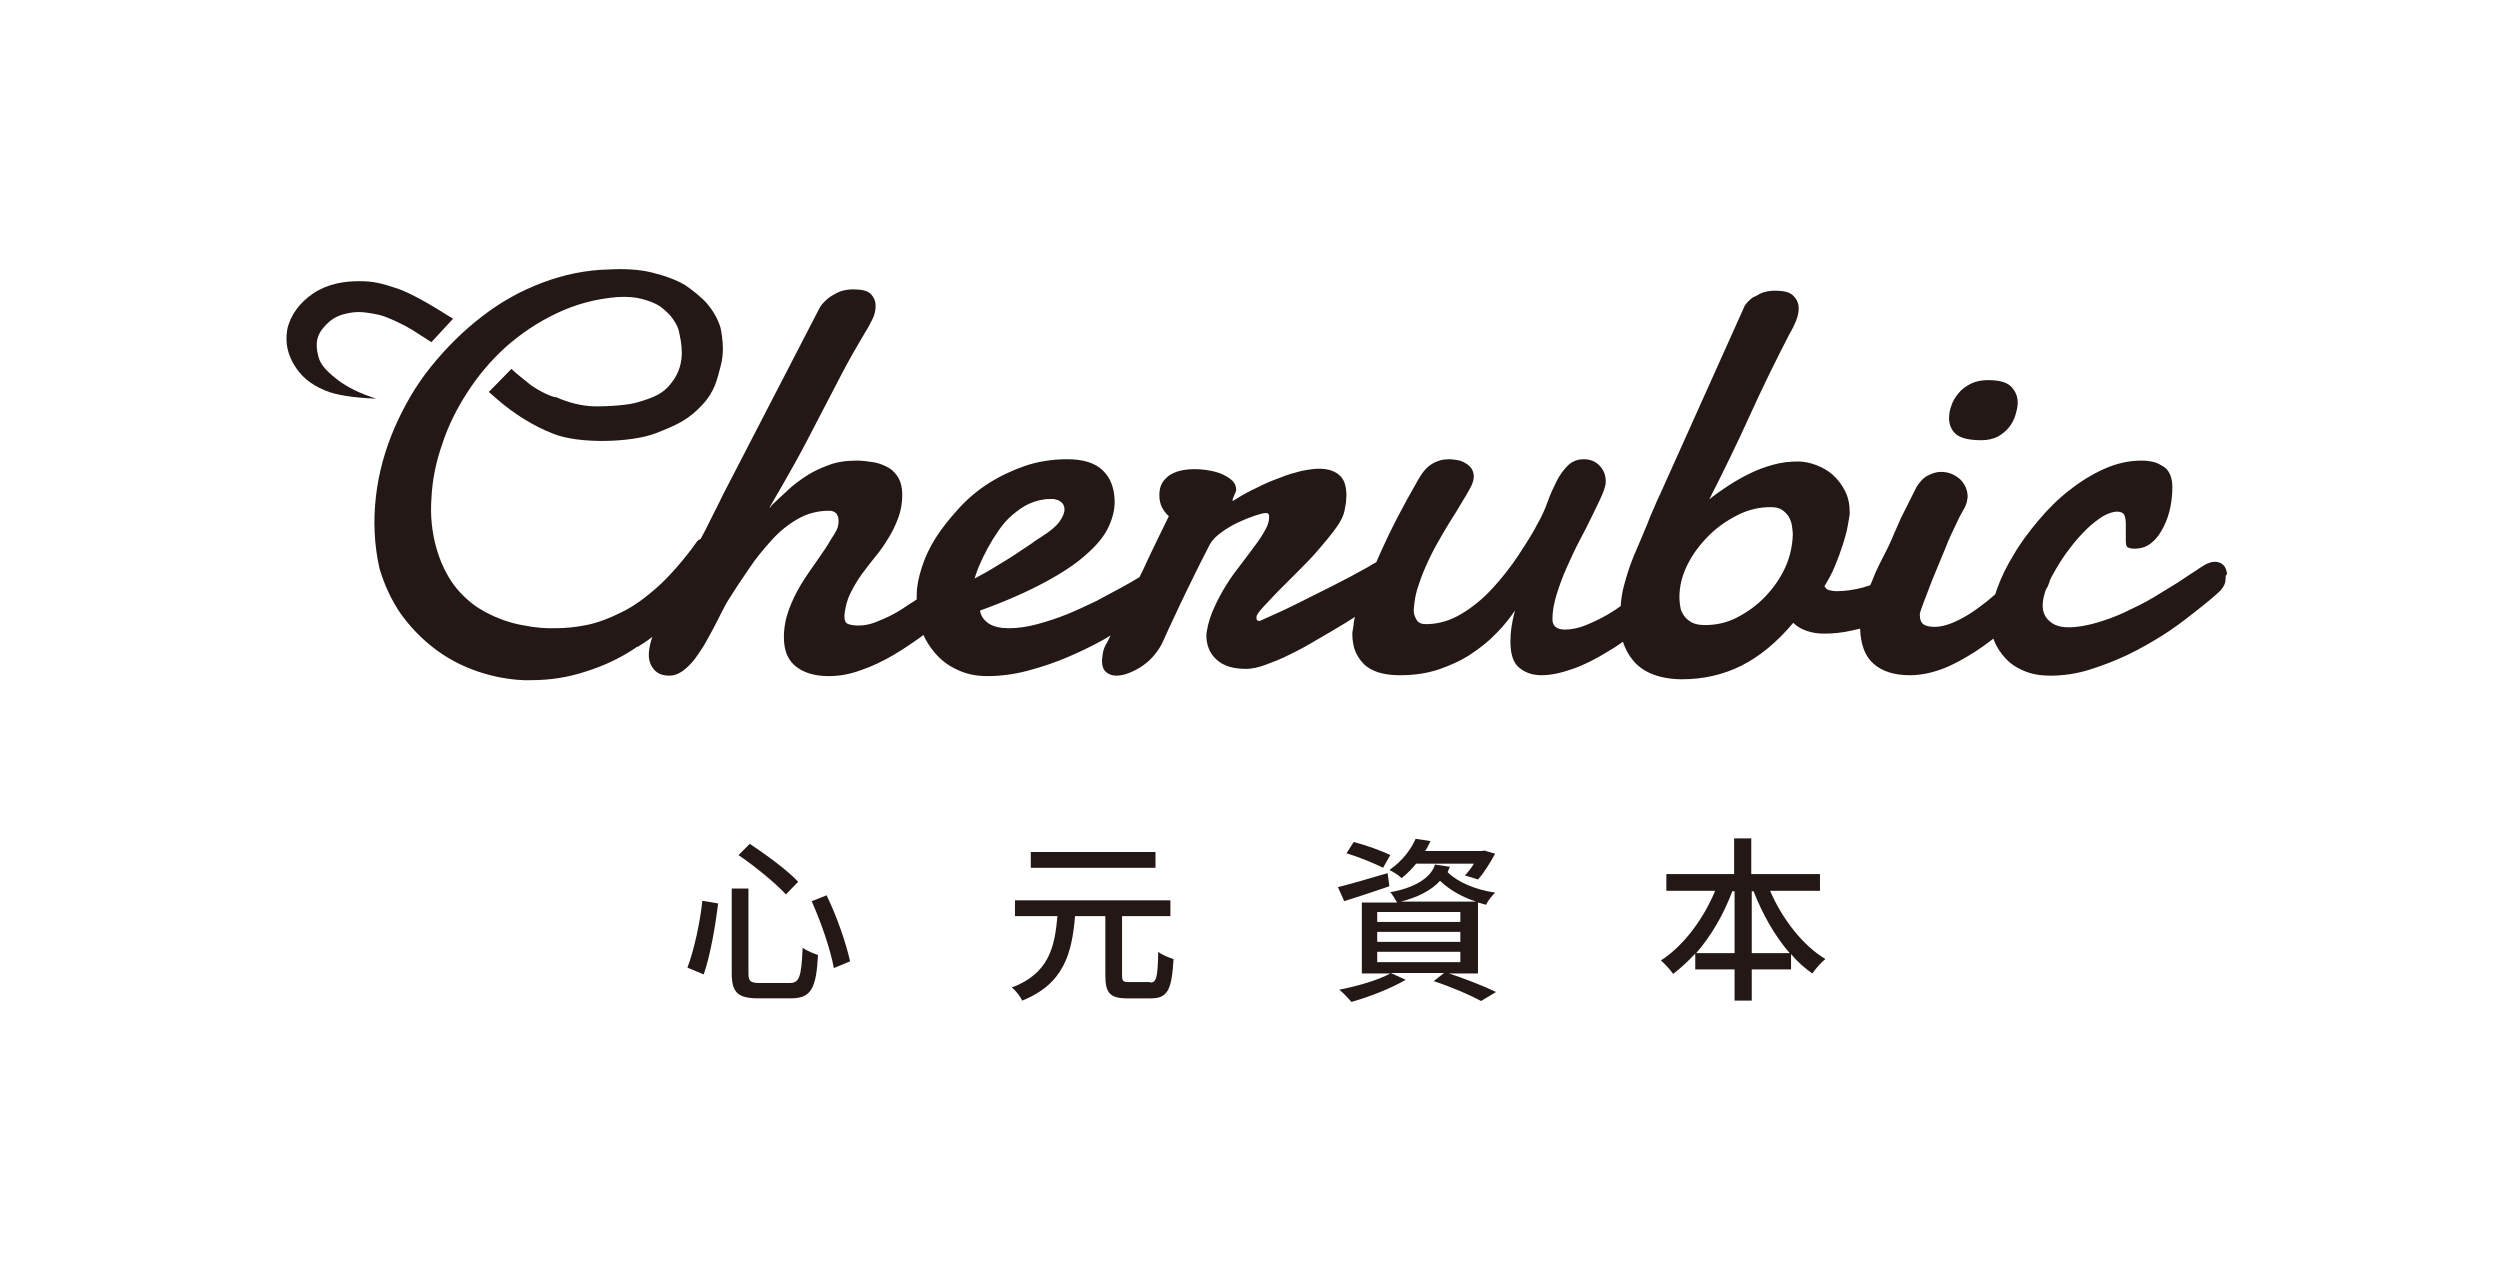 <svg width="117" height="60" viewBox="0 0 117 60" fill="none" xmlns="http://www.w3.org/2000/svg">
<path d="M91.575 20.348C91.807 20.517 92.188 20.602 92.738 20.602C93.034 20.602 93.288 20.538 93.499 20.433C93.71 20.306 93.88 20.179 94.028 19.989C94.176 19.798 94.26 19.629 94.324 19.418C94.387 19.206 94.429 19.016 94.429 18.847C94.429 18.551 94.324 18.297 94.112 18.086C93.901 17.874 93.541 17.79 93.034 17.79C92.717 17.79 92.442 17.853 92.23 17.959C91.998 18.086 91.807 18.212 91.659 18.403C91.511 18.572 91.385 18.783 91.321 18.995C91.237 19.206 91.215 19.418 91.215 19.629C91.237 19.946 91.363 20.179 91.575 20.348Z" fill="#231815"/>
<path d="M104.203 26.736C104.182 26.652 104.161 26.588 104.119 26.525C104.076 26.461 104.013 26.398 103.928 26.356C103.844 26.313 103.759 26.292 103.653 26.292C103.527 26.292 103.4 26.334 103.252 26.398C103.188 26.44 103.019 26.525 102.786 26.694C102.554 26.842 102.258 27.032 101.919 27.265C101.581 27.476 101.201 27.709 100.778 27.963C100.355 28.216 99.911 28.428 99.467 28.639C99.023 28.851 98.557 29.02 98.113 29.147C97.669 29.274 97.225 29.358 96.823 29.358C96.443 29.358 96.147 29.274 95.935 29.083C95.724 28.914 95.597 28.66 95.597 28.343C95.597 28.132 95.639 27.899 95.745 27.603C95.766 27.561 95.808 27.497 95.83 27.455C95.872 27.349 95.914 27.265 95.935 27.159C96.02 26.969 96.126 26.8 96.231 26.609C96.422 26.292 96.633 25.954 96.887 25.637C97.12 25.32 97.373 25.045 97.627 24.791C97.881 24.537 98.135 24.347 98.388 24.178C98.642 24.03 98.875 23.945 99.086 23.945C99.255 23.945 99.382 24.009 99.424 24.114C99.467 24.22 99.488 24.368 99.488 24.516C99.488 24.664 99.488 24.812 99.488 24.96C99.488 25.108 99.488 25.235 99.488 25.32C99.488 25.446 99.509 25.552 99.551 25.594C99.594 25.637 99.72 25.679 99.889 25.679C100.228 25.679 100.503 25.573 100.714 25.383C100.947 25.193 101.116 24.939 101.264 24.643C101.412 24.347 101.518 24.03 101.581 23.691C101.645 23.353 101.666 23.057 101.666 22.782C101.666 22.549 101.623 22.359 101.56 22.211C101.497 22.063 101.391 21.915 101.243 21.831C101.095 21.746 100.968 21.661 100.778 21.619C100.608 21.577 100.418 21.556 100.228 21.556C99.636 21.556 99.065 21.683 98.494 21.936C97.923 22.19 97.373 22.528 96.866 22.93C96.337 23.332 95.851 23.818 95.407 24.347C94.963 24.875 94.561 25.404 94.244 25.954C93.905 26.504 93.652 27.032 93.461 27.561C93.44 27.645 93.398 27.73 93.377 27.815C93.25 27.92 93.102 28.047 92.975 28.153C92.7 28.364 92.425 28.576 92.15 28.745C91.876 28.914 91.601 29.062 91.326 29.168C91.051 29.274 90.797 29.337 90.543 29.337C90.311 29.337 90.142 29.295 90.036 29.231C89.909 29.147 89.846 28.999 89.846 28.745C89.846 28.639 90.142 27.899 90.438 27.117L90.501 26.969C90.691 26.525 90.861 26.081 91.008 25.742L91.051 25.637C91.135 25.425 91.199 25.256 91.241 25.193V25.172C91.305 25.045 91.368 24.897 91.431 24.77C91.495 24.622 91.579 24.474 91.643 24.326C91.706 24.178 91.833 23.966 91.96 23.734C92.002 23.649 92.023 23.564 92.045 23.501C92.066 23.438 92.066 23.332 92.087 23.268C92.087 22.93 91.96 22.655 91.728 22.423C91.474 22.211 91.199 22.084 90.839 22.084C90.628 22.084 90.438 22.148 90.226 22.253C90.015 22.359 89.846 22.549 89.698 22.782C89.528 23.12 89.38 23.416 89.232 23.712C89.106 23.966 88.979 24.199 88.873 24.453C88.767 24.706 88.683 24.875 88.64 24.981C88.513 25.298 88.365 25.616 88.175 25.975C88.006 26.313 87.816 26.673 87.668 27.053C87.625 27.159 87.583 27.286 87.52 27.392C87.414 27.434 87.287 27.455 87.181 27.497C86.779 27.603 86.357 27.667 85.955 27.667C85.828 27.667 85.722 27.645 85.617 27.624C85.511 27.603 85.447 27.54 85.384 27.434C85.553 27.159 85.722 26.863 85.87 26.504C86.018 26.144 86.145 25.806 86.251 25.468C86.357 25.129 86.441 24.833 86.483 24.558C86.526 24.283 86.568 24.114 86.568 24.03C86.568 23.628 86.505 23.29 86.357 22.994C86.209 22.698 86.018 22.444 85.786 22.232C85.553 22.021 85.278 21.873 85.003 21.767C84.728 21.661 84.432 21.598 84.157 21.598C83.756 21.598 83.375 21.64 82.995 21.746C82.614 21.852 82.254 21.979 81.916 22.148C81.557 22.317 81.239 22.507 80.901 22.719C80.584 22.93 80.267 23.142 79.992 23.374C80.647 22.084 81.282 20.794 81.874 19.483C82.466 18.172 83.1 16.883 83.756 15.614C83.861 15.445 83.967 15.233 84.052 15.022C84.136 14.81 84.179 14.62 84.179 14.43C84.179 14.197 84.094 14.007 83.925 13.838C83.756 13.668 83.481 13.605 83.058 13.605C82.889 13.605 82.741 13.626 82.572 13.668C82.424 13.711 82.275 13.795 82.127 13.88C82.064 13.88 81.937 13.986 81.832 14.091C81.726 14.197 81.641 14.303 81.599 14.43L77.687 23.142L77.645 23.226C77.56 23.416 77.476 23.586 77.433 23.712C77.37 23.86 77.306 23.987 77.264 24.093C77.222 24.199 77.18 24.305 77.137 24.41C77.095 24.516 77.053 24.643 76.989 24.77C76.926 24.918 76.862 25.066 76.778 25.277C76.693 25.468 76.588 25.721 76.461 26.017C76.27 26.483 76.122 26.948 75.995 27.434C75.911 27.751 75.868 28.068 75.847 28.364C75.763 28.428 75.657 28.491 75.573 28.555C75.128 28.851 74.684 29.062 74.283 29.231C73.881 29.401 73.521 29.464 73.246 29.464C72.845 29.464 72.654 29.295 72.654 28.978C72.654 28.618 72.718 28.259 72.845 27.836C72.972 27.434 73.12 27.011 73.31 26.588C73.5 26.165 73.691 25.742 73.902 25.341C74.114 24.939 74.325 24.537 74.494 24.178C74.663 23.818 74.832 23.501 74.959 23.205C75.086 22.909 75.15 22.698 75.15 22.549C75.15 22.253 75.065 22.021 74.875 21.809C74.684 21.598 74.431 21.492 74.114 21.492C73.817 21.492 73.564 21.598 73.373 21.788C73.183 21.979 72.993 22.232 72.845 22.528C72.697 22.824 72.549 23.142 72.422 23.501C72.295 23.86 72.147 24.178 71.978 24.474C71.745 24.939 71.428 25.425 71.069 25.975C70.709 26.525 70.307 27.032 69.863 27.519C69.419 28.005 68.933 28.407 68.404 28.724C67.876 29.041 67.326 29.21 66.734 29.21C66.522 29.21 66.374 29.147 66.29 28.999C66.205 28.851 66.163 28.724 66.163 28.555C66.184 28.174 66.247 27.772 66.395 27.371C66.522 26.969 66.692 26.567 66.882 26.165C67.072 25.764 67.284 25.383 67.495 25.023C67.707 24.664 67.918 24.305 68.129 23.987C68.32 23.67 68.489 23.395 68.637 23.142C68.785 22.888 68.891 22.698 68.933 22.549C68.954 22.465 68.975 22.38 68.975 22.296C68.975 22.169 68.933 22.042 68.87 21.936C68.806 21.831 68.7 21.746 68.595 21.683C68.489 21.619 68.362 21.556 68.214 21.535C68.087 21.513 67.96 21.492 67.833 21.492C67.537 21.492 67.284 21.556 67.03 21.704C66.776 21.852 66.565 22.105 66.374 22.444C65.634 23.734 65.063 24.833 64.662 25.742C64.577 25.933 64.492 26.123 64.408 26.313C64.281 26.377 64.154 26.461 64.006 26.546C63.477 26.842 62.928 27.138 62.336 27.434C61.743 27.73 61.151 28.026 60.559 28.322C59.967 28.618 59.417 28.851 58.952 29.062C58.889 29.062 58.847 29.041 58.825 29.02C58.804 28.999 58.804 28.935 58.804 28.872C58.804 28.787 58.91 28.639 59.1 28.428C59.291 28.216 59.544 27.963 59.819 27.667L60.771 26.715C61.109 26.377 61.447 26.038 61.743 25.679C62.039 25.341 62.314 25.002 62.526 24.706C62.758 24.389 62.885 24.114 62.928 23.882C62.949 23.755 62.97 23.628 62.991 23.522C62.991 23.416 63.012 23.311 63.012 23.205C63.012 22.74 62.907 22.423 62.674 22.232C62.462 22.042 62.145 21.936 61.743 21.936C61.49 21.936 61.215 21.979 60.898 22.042C60.581 22.127 60.242 22.211 59.904 22.359C59.544 22.486 59.185 22.634 58.825 22.824C58.445 22.994 58.085 23.205 57.747 23.416L57.726 23.438H57.705C57.705 23.438 57.684 23.438 57.684 23.416C57.684 23.395 57.684 23.353 57.705 23.311C57.726 23.268 57.747 23.226 57.768 23.163L57.789 23.12C57.81 23.078 57.81 23.057 57.832 23.015C57.853 22.972 57.853 22.93 57.853 22.909C57.853 22.761 57.789 22.613 57.684 22.507C57.557 22.38 57.409 22.296 57.24 22.211C57.07 22.127 56.838 22.063 56.605 22.021C56.373 21.979 56.14 21.957 55.907 21.957C55.675 21.957 55.463 21.979 55.273 22.021C55.062 22.063 54.892 22.148 54.744 22.232C54.596 22.338 54.469 22.465 54.385 22.613C54.3 22.761 54.258 22.951 54.258 23.163C54.258 23.395 54.3 23.586 54.385 23.755C54.469 23.903 54.575 24.051 54.702 24.157C54.322 24.939 53.983 25.616 53.708 26.208C53.581 26.504 53.455 26.757 53.328 27.011C53.095 27.159 52.82 27.307 52.482 27.497C52.122 27.688 51.742 27.899 51.298 28.132C50.854 28.343 50.41 28.555 49.944 28.745C49.479 28.935 49.014 29.083 48.549 29.21C48.084 29.337 47.64 29.401 47.217 29.401C46.836 29.401 46.519 29.337 46.286 29.189C46.054 29.041 45.906 28.83 45.863 28.576C47.09 28.132 48.084 27.688 48.908 27.244C49.733 26.8 50.367 26.377 50.854 25.933C51.34 25.51 51.678 25.087 51.869 24.685C52.059 24.283 52.165 23.882 52.165 23.501C52.165 22.867 51.974 22.359 51.615 22.021C51.255 21.661 50.684 21.492 49.944 21.492C49.247 21.492 48.57 21.598 47.957 21.809C47.344 22.021 46.773 22.296 46.244 22.634C45.715 22.972 45.25 23.374 44.849 23.818C44.447 24.262 44.087 24.706 43.791 25.172C43.495 25.637 43.284 26.102 43.136 26.567C42.988 27.032 42.903 27.455 42.903 27.836C42.903 27.899 42.903 27.984 42.903 28.047C42.819 28.111 42.734 28.174 42.649 28.216C42.374 28.407 42.078 28.597 41.803 28.745C41.529 28.893 41.233 29.02 40.958 29.126C40.683 29.231 40.429 29.274 40.175 29.274C39.985 29.274 39.837 29.253 39.71 29.21C39.583 29.168 39.52 29.062 39.52 28.872V28.851V28.787V28.766C39.562 28.407 39.647 28.068 39.795 27.772C39.943 27.476 40.112 27.18 40.323 26.884C40.535 26.588 40.746 26.334 40.958 26.06C41.19 25.785 41.381 25.51 41.571 25.193C41.761 24.897 41.909 24.579 42.036 24.241C42.163 23.903 42.226 23.543 42.226 23.142C42.226 22.846 42.163 22.571 42.057 22.38C41.93 22.169 41.782 22 41.592 21.894C41.402 21.788 41.169 21.683 40.915 21.64C40.662 21.598 40.387 21.556 40.091 21.556C39.604 21.556 39.16 21.619 38.78 21.767C38.378 21.915 38.019 22.084 37.701 22.296C37.384 22.507 37.067 22.74 36.792 23.015C36.538 23.247 36.306 23.459 36.094 23.67C36.094 23.67 36.073 23.691 36.073 23.734C36.052 23.734 36.031 23.734 36.01 23.755C36.411 23.078 36.792 22.401 37.173 21.725C37.553 21.048 37.913 20.35 38.272 19.653C38.632 18.955 38.991 18.278 39.351 17.58C39.71 16.883 40.091 16.227 40.492 15.55C40.619 15.36 40.725 15.149 40.831 14.937C40.937 14.726 40.979 14.514 40.979 14.303C40.979 14.091 40.894 13.901 40.746 13.753C40.598 13.605 40.323 13.542 39.922 13.542C39.752 13.542 39.604 13.563 39.435 13.605C39.266 13.647 39.118 13.732 38.97 13.816C38.822 13.901 38.695 14.007 38.59 14.113C38.484 14.218 38.399 14.324 38.336 14.451L33.853 23.12C33.684 23.48 33.472 23.882 33.219 24.389C33.092 24.664 32.944 24.939 32.796 25.214C32.711 25.256 32.648 25.298 32.605 25.362C32.056 26.144 31.337 26.969 30.766 27.476C30.195 27.984 29.645 28.386 29.074 28.66C28.524 28.935 27.974 29.147 27.446 29.253C26.917 29.358 26.431 29.401 25.966 29.401C25.733 29.401 25.5 29.401 25.289 29.379C25.078 29.358 24.866 29.337 24.676 29.295C24.084 29.21 23.555 29.041 23.09 28.83C22.625 28.618 22.202 28.364 21.864 28.047C21.504 27.73 21.208 27.371 20.976 26.969C20.743 26.567 20.553 26.123 20.426 25.658C20.214 24.918 20.13 24.135 20.193 23.29C20.235 22.444 20.404 21.619 20.701 20.773C20.976 19.927 21.377 19.124 21.885 18.342C22.392 17.559 22.984 16.861 23.682 16.227C24.38 15.614 25.162 15.085 26.05 14.662C26.938 14.239 27.869 13.986 28.905 13.901C29.328 13.88 29.709 13.901 30.026 13.986C30.343 14.07 30.639 14.176 30.871 14.324C31.02 14.43 31.337 14.705 31.421 14.832C31.569 15.022 31.696 15.233 31.759 15.445C31.844 15.825 31.908 16.121 31.908 16.523C31.908 16.925 31.802 17.453 31.421 17.919C31.062 18.405 30.639 18.595 29.835 18.828C29.582 18.913 28.841 19.018 27.89 19.018C27.235 19.018 26.558 18.828 26.05 18.595C25.839 18.595 25.268 18.32 24.845 18.024C24.422 17.686 24.105 17.432 23.936 17.263L22.878 18.342L23.238 18.659C24.063 19.378 24.951 19.927 25.86 20.287C27.086 20.794 29.539 20.71 30.66 20.287C31.759 19.864 32.246 19.61 32.859 18.955C33.472 18.299 33.557 17.75 33.726 17.136C33.895 16.523 33.832 15.91 33.726 15.36C33.62 14.979 33.409 14.599 33.134 14.261C32.901 13.964 32.415 13.584 32.077 13.351C31.654 13.098 31.125 12.907 30.533 12.759C29.941 12.611 29.264 12.569 28.503 12.611C27.446 12.632 26.41 12.844 25.395 13.225C24.38 13.605 23.428 14.134 22.561 14.81C21.673 15.487 20.891 16.269 20.172 17.157C19.453 18.046 18.903 19.018 18.459 20.033C18.015 21.069 17.719 22.127 17.592 23.247C17.465 24.368 17.508 25.489 17.761 26.609C17.994 27.392 18.332 28.111 18.755 28.724C19.199 29.337 19.707 29.866 20.278 30.31C20.849 30.754 21.462 31.092 22.139 31.346C22.815 31.6 23.492 31.748 24.168 31.811C24.274 31.811 24.401 31.832 24.507 31.832C24.613 31.832 24.739 31.832 24.845 31.832C25.733 31.832 26.579 31.705 27.404 31.43C28.228 31.177 28.989 30.817 29.666 30.373C29.73 30.331 29.772 30.289 29.835 30.267H29.857C30.089 30.119 30.322 29.971 30.533 29.802C30.512 29.866 30.491 29.929 30.47 29.993C30.406 30.225 30.364 30.437 30.364 30.648C30.364 30.923 30.448 31.156 30.618 31.346C30.787 31.536 31.02 31.621 31.337 31.621C31.527 31.621 31.717 31.557 31.908 31.43C32.098 31.304 32.267 31.134 32.436 30.944C32.605 30.733 32.753 30.5 32.922 30.246C33.071 29.993 33.219 29.718 33.367 29.443C33.515 29.168 33.642 28.914 33.768 28.66C33.895 28.407 34.022 28.174 34.149 27.984C34.424 27.54 34.72 27.096 35.058 26.609C35.375 26.123 35.735 25.7 36.115 25.277C36.496 24.854 36.898 24.537 37.342 24.283C37.786 24.03 38.272 23.903 38.801 23.903C38.949 23.903 39.055 23.945 39.139 24.03C39.203 24.114 39.245 24.22 39.245 24.368C39.245 24.516 39.224 24.664 39.16 24.791C39.097 24.918 39.012 25.066 38.907 25.214C38.716 25.552 38.484 25.89 38.23 26.25C37.976 26.609 37.722 26.969 37.49 27.349C37.257 27.73 37.067 28.132 36.919 28.534C36.771 28.935 36.686 29.379 36.686 29.823C36.686 30.458 36.877 30.902 37.257 31.198C37.638 31.494 38.145 31.642 38.78 31.642C39.266 31.642 39.774 31.557 40.281 31.367C40.789 31.198 41.317 30.944 41.825 30.648C42.29 30.373 42.755 30.056 43.22 29.718C43.347 30.014 43.516 30.267 43.707 30.5C44.003 30.86 44.341 31.134 44.764 31.325C45.187 31.536 45.652 31.642 46.202 31.642C46.836 31.642 47.471 31.557 48.105 31.388C48.739 31.219 49.373 31.008 49.966 30.754C50.558 30.5 51.129 30.225 51.657 29.929C51.763 29.866 51.869 29.802 51.974 29.739C51.911 29.845 51.869 29.971 51.805 30.077C51.7 30.246 51.636 30.416 51.615 30.564C51.594 30.712 51.573 30.838 51.573 30.923C51.573 31.156 51.636 31.346 51.763 31.452C51.89 31.557 52.038 31.621 52.249 31.621C52.418 31.621 52.63 31.578 52.841 31.494C53.053 31.409 53.264 31.304 53.476 31.156C53.687 31.008 53.877 30.838 54.047 30.627C54.216 30.416 54.364 30.183 54.469 29.929C54.596 29.633 54.766 29.274 54.956 28.872C55.146 28.47 55.337 28.047 55.548 27.624C55.759 27.201 55.95 26.8 56.14 26.419C56.33 26.038 56.499 25.721 56.626 25.468C56.732 25.277 56.922 25.087 57.155 24.918C57.388 24.749 57.663 24.579 57.937 24.453C58.212 24.326 58.466 24.22 58.72 24.135C58.974 24.051 59.143 24.009 59.248 24.009C59.312 24.009 59.354 24.03 59.375 24.072C59.396 24.114 59.396 24.157 59.396 24.199C59.396 24.389 59.333 24.601 59.206 24.812C59.079 25.045 58.931 25.277 58.72 25.552C58.529 25.806 58.318 26.102 58.085 26.398C57.853 26.694 57.62 27.011 57.409 27.349C57.197 27.688 57.007 28.026 56.838 28.407C56.669 28.766 56.542 29.147 56.478 29.549C56.478 29.591 56.457 29.633 56.457 29.718C56.457 30.183 56.605 30.564 56.922 30.86C57.24 31.156 57.684 31.304 58.318 31.304C58.572 31.304 58.889 31.24 59.227 31.113C59.566 30.986 59.967 30.838 60.369 30.627C60.771 30.437 61.194 30.204 61.617 29.95C62.061 29.697 62.484 29.443 62.907 29.189C63.076 29.083 63.245 28.978 63.414 28.872C63.372 29.02 63.35 29.126 63.35 29.231C63.308 29.485 63.287 29.633 63.287 29.633C63.287 30.014 63.35 30.331 63.477 30.585C63.604 30.838 63.773 31.05 63.964 31.198C64.175 31.346 64.408 31.452 64.683 31.515C64.958 31.578 65.233 31.6 65.528 31.6C66.184 31.6 66.776 31.515 67.347 31.325C67.897 31.134 68.404 30.902 68.848 30.606C69.292 30.31 69.694 29.993 70.032 29.633C70.392 29.274 70.667 28.914 70.899 28.576C70.751 29.126 70.688 29.591 70.688 30.014C70.688 30.606 70.815 31.008 71.09 31.24C71.365 31.473 71.703 31.6 72.147 31.6C72.591 31.6 73.056 31.494 73.606 31.304C74.156 31.113 74.684 30.838 75.234 30.5C75.488 30.352 75.721 30.204 75.953 30.035C76.059 30.373 76.228 30.669 76.439 30.923C76.672 31.198 76.968 31.409 77.349 31.557C77.729 31.705 78.195 31.79 78.723 31.79C79.717 31.79 80.647 31.578 81.493 31.156C82.339 30.733 83.164 30.056 83.925 29.147C84.094 29.316 84.305 29.443 84.559 29.527C84.813 29.612 85.067 29.654 85.342 29.654C85.786 29.654 86.23 29.612 86.674 29.506C86.801 29.485 86.927 29.443 87.054 29.422C87.076 30.162 87.287 30.712 87.668 31.05C88.091 31.43 88.661 31.6 89.38 31.6C89.888 31.6 90.395 31.494 90.903 31.304C91.41 31.113 91.897 30.838 92.404 30.521C92.7 30.331 92.996 30.119 93.292 29.887C93.292 29.908 93.313 29.929 93.313 29.95C93.44 30.289 93.63 30.564 93.863 30.817C94.096 31.071 94.392 31.261 94.751 31.409C95.111 31.557 95.513 31.621 95.957 31.621C96.549 31.621 97.162 31.536 97.775 31.346C98.388 31.156 98.98 30.923 99.572 30.648C100.143 30.373 100.693 30.056 101.201 29.739C101.708 29.422 102.152 29.083 102.533 28.787C102.913 28.491 103.23 28.238 103.484 28.026C103.738 27.815 103.886 27.667 103.928 27.624C104.055 27.476 104.119 27.349 104.14 27.244C104.161 27.138 104.161 27.032 104.161 26.948C104.245 26.884 104.224 26.8 104.203 26.736ZM45.842 26.44C45.948 26.186 46.075 25.933 46.223 25.658C46.371 25.383 46.54 25.108 46.73 24.833C46.921 24.558 47.132 24.305 47.386 24.093C47.64 23.882 47.893 23.691 48.189 23.564C48.485 23.438 48.803 23.353 49.141 23.353H49.268C49.31 23.353 49.352 23.353 49.395 23.374C49.5 23.395 49.606 23.438 49.691 23.522C49.775 23.607 49.818 23.712 49.818 23.839C49.818 24.009 49.733 24.199 49.585 24.41C49.437 24.622 49.162 24.854 48.76 25.108C48.676 25.172 48.507 25.256 48.295 25.425C48.084 25.573 47.809 25.742 47.534 25.933C47.259 26.123 46.921 26.313 46.582 26.525C46.244 26.736 45.927 26.905 45.61 27.075C45.673 26.884 45.737 26.673 45.842 26.44ZM83.544 26.567C83.312 27.075 82.995 27.519 82.614 27.92C82.233 28.322 81.789 28.639 81.303 28.893C80.817 29.147 80.309 29.253 79.802 29.253C79.527 29.253 79.315 29.21 79.167 29.126C79.019 29.041 78.892 28.935 78.808 28.808C78.723 28.682 78.66 28.555 78.639 28.407C78.617 28.259 78.596 28.111 78.596 27.963C78.596 27.434 78.723 26.927 78.977 26.419C79.231 25.912 79.569 25.468 79.971 25.066C80.373 24.664 80.838 24.347 81.345 24.093C81.853 23.839 82.36 23.734 82.868 23.734C83.1 23.734 83.269 23.776 83.396 23.86C83.523 23.945 83.629 24.051 83.713 24.178C83.777 24.305 83.84 24.431 83.861 24.601C83.883 24.749 83.904 24.897 83.904 25.023C83.883 25.552 83.777 26.06 83.544 26.567Z" fill="#231815"/>
<path d="M15.791 17.769C15.072 17.22 14.945 16.902 14.881 16.606C14.818 16.31 14.712 15.824 15.135 15.338C15.537 14.851 15.918 14.724 16.383 14.64C16.848 14.555 17.271 14.64 17.694 14.724C18.117 14.809 19.005 15.253 19.301 15.443C19.491 15.57 19.787 15.761 20.189 16.014L21.204 14.915L20.992 14.788C19.893 14.09 19.089 13.667 18.582 13.498C17.799 13.244 17.482 13.16 16.806 13.16C16.129 13.16 15.389 13.265 14.691 13.709C14.014 14.153 13.57 14.788 13.444 15.422C13.338 16.057 13.465 16.564 13.761 17.072C14.078 17.579 14.459 17.96 15.22 18.277C15.727 18.488 16.51 18.615 17.609 18.657C16.869 18.425 16.256 18.129 15.791 17.769Z" fill="#231815"/>
<path d="M33.61 42.282C33.483 43.297 33.251 44.693 32.934 45.602L32.172 45.285C32.489 44.439 32.764 43.17 32.87 42.155L33.61 42.282ZM35.027 41.584V45.538C35.027 45.919 35.112 46.004 35.556 46.004H36.951C37.416 46.004 37.501 45.729 37.564 44.354C37.755 44.502 38.093 44.629 38.283 44.693C38.199 46.257 37.966 46.722 37.015 46.722H35.492C34.52 46.722 34.245 46.447 34.245 45.538V41.584H35.027ZM35.09 39.491C35.852 39.998 36.867 40.738 37.353 41.267L36.782 41.859C36.317 41.352 35.344 40.548 34.562 40.019L35.09 39.491ZM38.685 41.901C39.171 42.895 39.594 44.143 39.785 44.989L39.023 45.306C38.875 44.46 38.431 43.17 37.987 42.176L38.685 41.901Z" fill="#231815"/>
<path d="M53.823 45.983C54.119 45.983 54.182 45.772 54.204 44.546C54.394 44.694 54.711 44.821 54.922 44.884C54.838 46.322 54.648 46.724 53.865 46.724H52.766C51.941 46.724 51.73 46.47 51.73 45.645V42.875H50.313C50.165 44.63 49.784 46.047 47.839 46.829C47.754 46.639 47.543 46.364 47.352 46.216C49.086 45.561 49.361 44.334 49.488 42.875H47.501V42.135H54.775V42.875H52.512V45.624C52.512 45.92 52.554 45.962 52.85 45.962H53.823V45.983ZM54.077 40.613H48.241V39.873H54.077V40.613Z" fill="#231815"/>
<path d="M65.024 41.477C64.284 41.73 63.523 41.984 62.91 42.174L62.614 41.519C63.206 41.371 64.073 41.117 64.94 40.863L65.024 41.477ZM67.689 45.515C68.534 45.79 69.444 46.15 70.015 46.425L69.317 46.847C68.809 46.573 67.942 46.192 67.097 45.917L67.583 45.536H65.088L65.786 45.854C65.109 46.255 64.073 46.657 63.248 46.89C63.121 46.742 62.846 46.446 62.677 46.319C63.523 46.15 64.496 45.875 65.067 45.558H63.734V42.238H65.384C65.299 42.09 65.172 41.878 65.067 41.752C66.082 41.582 66.948 41.138 67.16 40.462L67.858 40.567C67.816 40.652 67.773 40.736 67.752 40.821C68.217 41.286 69.063 41.646 69.972 41.773C69.824 41.921 69.634 42.153 69.549 42.344C69.422 42.301 69.296 42.28 69.169 42.238V45.558H67.689V45.515ZM64.728 40.61C64.348 40.419 63.587 40.102 63.016 39.933L63.354 39.404C63.925 39.552 64.686 39.827 65.067 40.018L64.728 40.61ZM64.475 43.147H68.344V42.682H64.453V43.147H64.475ZM64.475 44.078H68.344V43.612H64.453V44.078H64.475ZM64.475 45.029H68.344V44.543H64.453V45.029H64.475ZM66.293 40.398C66.103 40.631 65.87 40.885 65.595 41.096C65.447 40.948 65.194 40.8 65.024 40.715C65.638 40.292 66.039 39.743 66.251 39.256L66.948 39.362C66.864 39.531 66.8 39.679 66.695 39.827H69.359L69.465 39.806L69.972 39.954C69.74 40.377 69.444 40.863 69.169 41.159L68.556 40.969C68.704 40.821 68.852 40.631 68.978 40.419H66.293V40.398ZM69.084 42.196C68.429 41.984 67.837 41.646 67.393 41.223C66.97 41.688 66.314 42.005 65.553 42.196H69.084Z" fill="#231815"/>
<path d="M82.849 41.71C83.419 43.021 84.371 44.248 85.428 44.882C85.238 45.03 84.963 45.347 84.815 45.559C84.456 45.305 84.117 45.009 83.821 44.65V45.368H81.982V46.828H81.178V45.368H79.338V44.628C79 44.988 78.662 45.305 78.302 45.58C78.175 45.39 77.922 45.115 77.731 44.946C78.768 44.29 79.719 43.021 80.269 41.689H77.985V40.907H81.157V39.236H81.96V40.907H85.175V41.689H82.849V41.71ZM81.178 44.607V41.71H81.072C80.671 42.789 80.079 43.804 79.381 44.607H81.178ZM83.758 44.607C83.06 43.804 82.489 42.789 82.066 41.71H81.982V44.607H83.758Z" fill="#231815"/>
</svg>

